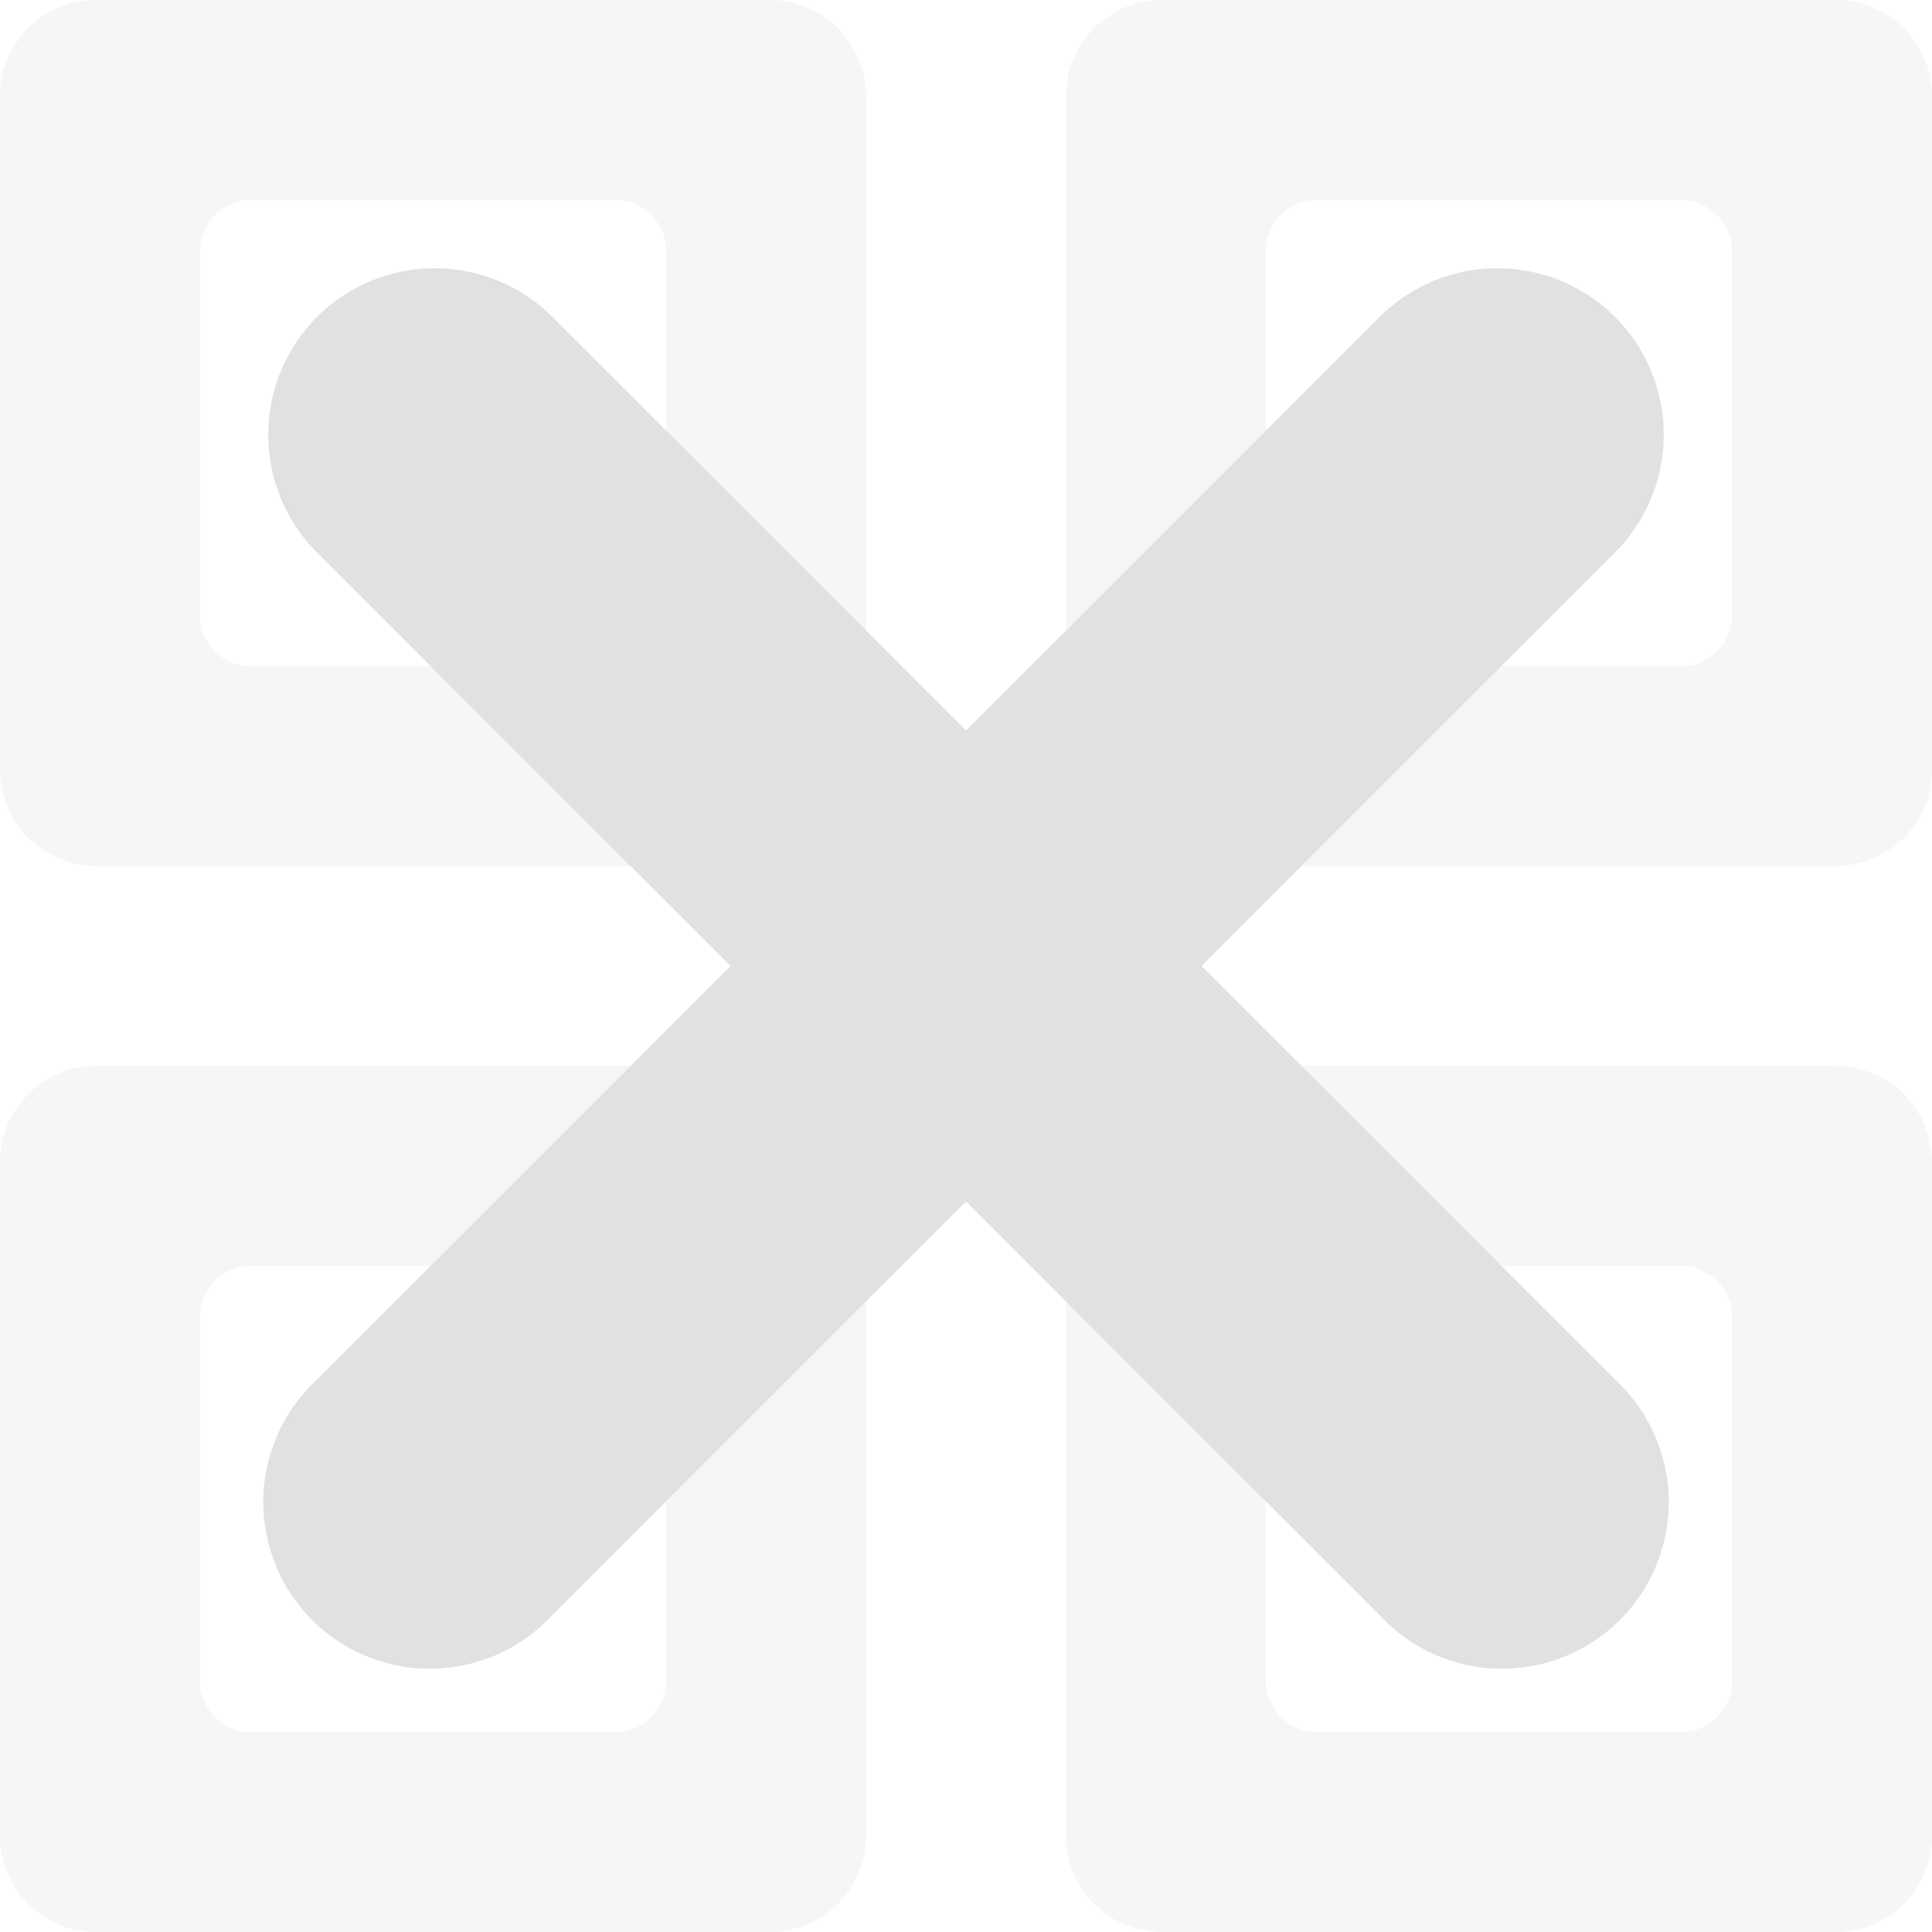 <svg xmlns="http://www.w3.org/2000/svg" fill="none" width="16" height="16" version="1.1" id="svg45055"><defs id="defs45045"><style id="current-color-scheme" type="text/css">.ColorScheme-Text{color:#e1e1e1}</style><clipPath id="clip0"><path fill="#fff" d="M0 0h16v16H0z" id="path45042"/></clipPath></defs><g clip-path="url(#clip0)" id="g45053"><path fill="currentColor" class="ColorScheme-Text" opacity=".3" d="M.797 0A.796.796 0 0 0 0 .797v5.578c0 .441.356.797.797.797h5.578a.796.796 0 0 0 .797-.797V.797A.796.796 0 0 0 6.375 0H.797zm1.287 1.655h3.004c.238 0 .43.191.43.429v3.004a.428.428 0 0 1-.43.43H2.084a.428.428 0 0 1-.429-.43V2.084c0-.238.191-.429.429-.429zM9.625 0a.796.796 0 0 0-.797.797v5.578c0 .441.356.797.797.797h5.578A.796.796 0 0 0 16 6.375V.797A.796.796 0 0 0 15.203 0H9.625zm1.287 1.655h3.004c.238 0 .429.191.429.429v3.004a.428.428 0 0 1-.43.43h-3.003a.428.428 0 0 1-.43-.43V2.084c0-.238.192-.429.43-.429zM.797 8.828A.796.796 0 0 0 0 9.625v5.578c0 .441.356.797.797.797h5.578a.796.796 0 0 0 .797-.797V9.625a.796.796 0 0 0-.797-.797H.797zm1.287 1.655h3.004c.238 0 .43.19.43.429v3.004a.428.428 0 0 1-.43.429H2.084a.428.428 0 0 1-.429-.43v-3.003c0-.238.191-.43.429-.43zm7.541-1.655a.796.796 0 0 0-.797.797v5.578c0 .441.356.797.797.797h5.578a.796.796 0 0 0 .797-.797V9.625a.796.796 0 0 0-.797-.797H9.625zm1.287 1.655h3.004c.238 0 .429.19.429.429v3.004a.428.428 0 0 1-.43.429h-3.003a.428.428 0 0 1-.43-.43v-3.003a.43.43 0 0 1 .43-.43z" id="path45047"/><path fill="currentColor" class="ColorScheme-Text" fill-rule="evenodd" d="M13.375 2.625a1.38 1.38 0 0 1 0 1.95l-8.8 8.8a1.38 1.38 0 1 1-1.95-1.95l8.8-8.8a1.38 1.38 0 0 1 1.95 0z" clip-rule="evenodd" id="path45049"/><path fill="currentColor" class="ColorScheme-Text" fill-rule="evenodd" d="M2.625 2.625a1.38 1.38 0 0 1 1.95 0l8.8 8.8a1.38 1.38 0 1 1-1.95 1.95l-8.8-8.8a1.38 1.38 0 0 1 0-1.95z" clip-rule="evenodd" id="path45051"/></g></svg>